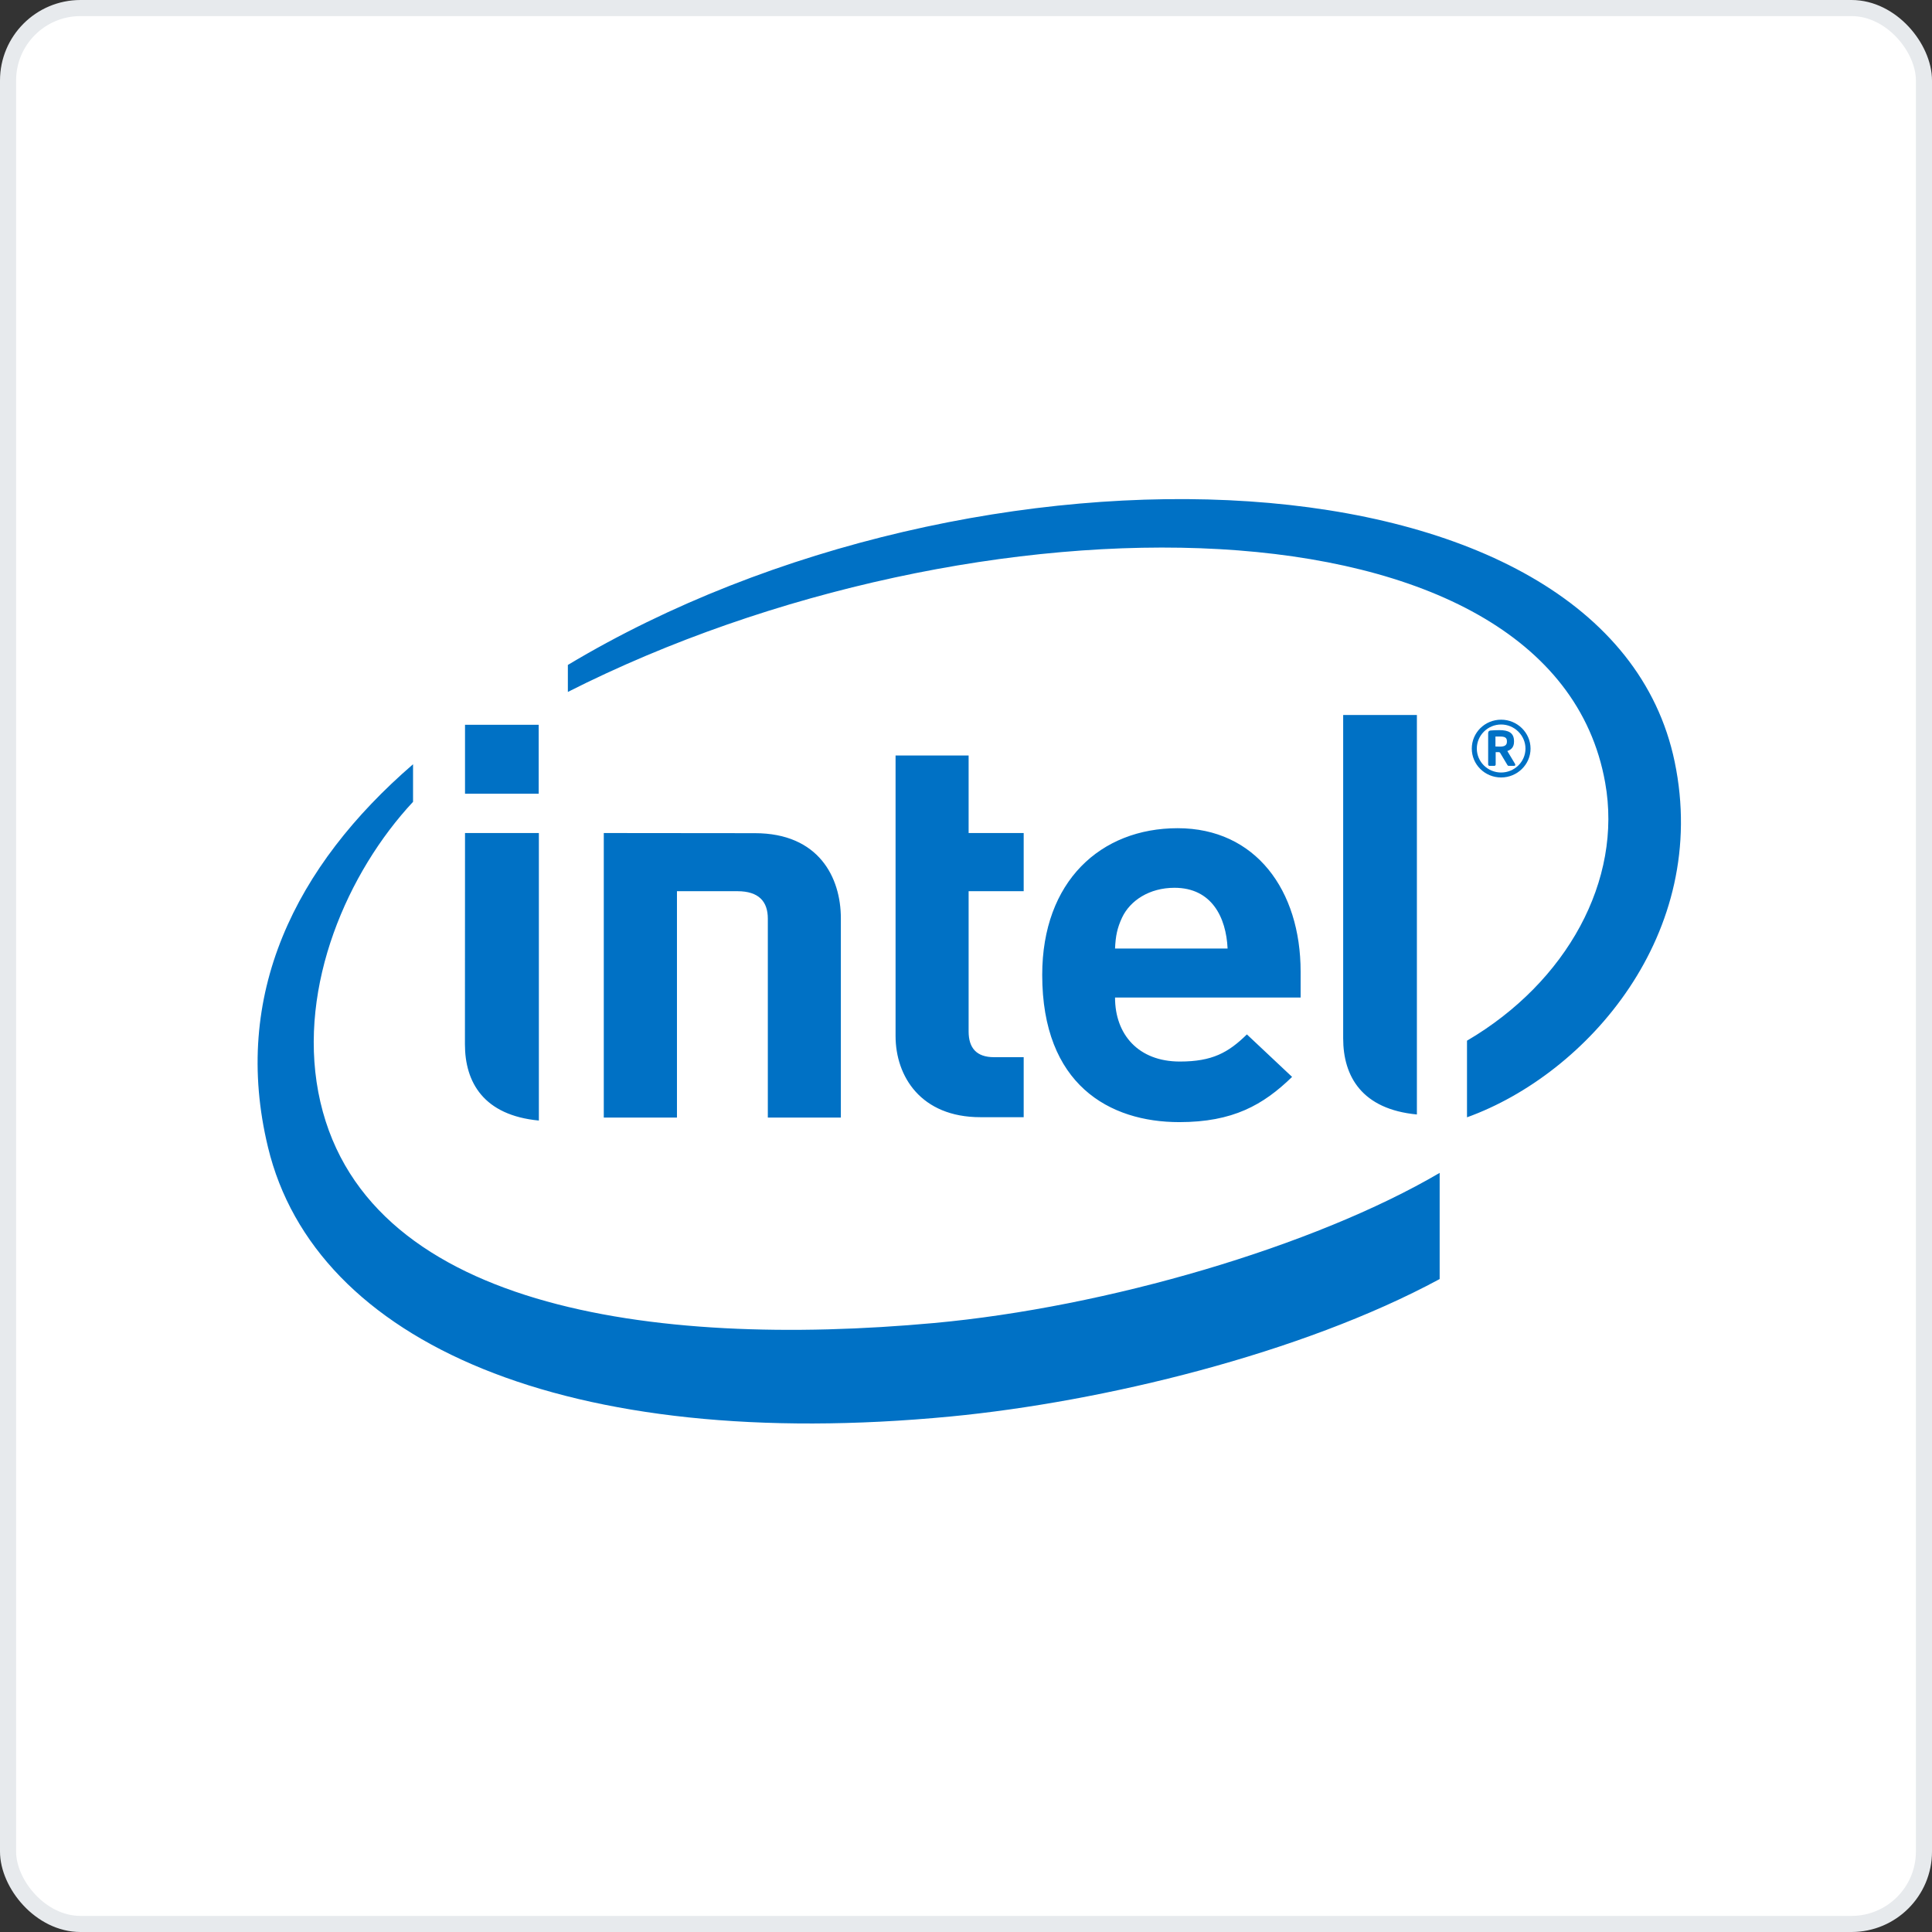 <svg width="120" height="120" viewBox="0 0 120 120" fill="none" xmlns="http://www.w3.org/2000/svg">
<rect x="0" y="0" width="120" height="120" fill="#333333" stroke="none"/>
<rect x="0.5" y="0.5" width="119" height="119" rx="4.5" fill="white"/>
<g clip-path="url(#clip0)">
<path d="M42.047 55.354V69.414H37.502V51.741L46.885 51.75C50.87 51.75 52.227 54.518 52.227 57.032V69.414H47.691V57.055C47.691 56.002 47.137 55.354 45.802 55.354H42.047V55.354ZM72.949 55.142C71.396 55.142 70.194 55.929 69.692 56.996C69.394 57.638 69.292 58.129 69.257 58.914H76.248C76.159 56.996 75.276 55.142 72.949 55.142ZM69.257 61.96C69.257 64.249 70.702 65.934 73.282 65.934C75.289 65.934 76.287 65.386 77.447 64.249L80.254 66.888C78.457 68.636 76.571 69.697 73.248 69.697C68.898 69.697 64.734 67.361 64.734 60.552C64.734 54.735 68.37 51.441 73.146 51.441C77.987 51.441 80.784 55.297 80.784 60.347V61.96H69.257ZM60.898 69.391C57.196 69.391 55.625 66.853 55.625 64.346V46.926H60.163V51.741H63.583V55.354H60.163V64.066C60.163 65.093 60.655 65.663 61.737 65.663H63.583V69.391H60.898ZM33.459 49.299H28.883V45.018H33.459V49.299ZM33.47 69.599C30.044 69.275 28.878 67.228 28.878 64.866L28.883 51.741H33.47V69.599H33.47ZM88.006 69.222C84.587 68.897 83.427 66.853 83.427 64.495V44.409H88.006V69.222ZM104.016 47.312C99.866 27.384 60.588 26.122 35.271 41.301V42.977C60.562 30.176 96.431 30.252 99.699 48.606C100.793 54.675 97.32 61.002 91.118 64.639V69.398C98.583 66.708 106.239 57.987 104.016 47.312ZM57.996 82.177C40.523 83.768 22.316 81.27 19.768 67.823C18.521 61.195 21.587 54.168 25.655 49.803V47.469C18.332 53.793 14.358 61.799 16.646 71.259C19.566 83.389 35.193 90.264 59.044 87.981C68.481 87.074 80.833 84.085 89.42 79.444V72.85C81.628 77.419 68.734 81.198 57.996 82.177Z" fill="#0071C5"/>
<path d="M93.597 46.035C93.597 45.816 93.467 45.747 93.171 45.747H92.885V46.366C92.926 46.366 93.134 46.373 93.171 46.373C93.467 46.373 93.597 46.276 93.597 46.071V46.035V46.035ZM94.043 47.569H93.704C93.673 47.569 93.647 47.551 93.633 47.525L93.171 46.753C93.162 46.737 93.123 46.718 93.107 46.718H92.899V47.484C92.899 47.525 92.87 47.569 92.816 47.569H92.509C92.471 47.569 92.432 47.525 92.432 47.484V45.547C92.432 45.435 92.477 45.388 92.573 45.373C92.681 45.359 92.975 45.35 93.134 45.35C93.697 45.35 94.038 45.514 94.038 46.035V46.071C94.038 46.394 93.875 46.564 93.623 46.647L94.102 47.446C94.105 47.462 94.116 47.484 94.116 47.503C94.116 47.535 94.097 47.569 94.043 47.569L94.043 47.569ZM93.238 45C92.403 45 91.728 45.679 91.728 46.496C91.728 47.314 92.403 47.982 93.238 47.982C94.068 47.982 94.75 47.314 94.75 46.496C94.75 45.679 94.068 45 93.238 45ZM93.238 48.29C92.224 48.29 91.415 47.484 91.415 46.496C91.415 45.509 92.224 44.701 93.238 44.701C94.241 44.701 95.065 45.509 95.065 46.496C95.065 47.484 94.241 48.29 93.238 48.29Z" fill="#0071C5"/>
</g>
<rect x="0.5" y="0.5" width="119" height="119" rx="4.5" stroke="#E7EAED"/>
<defs>
<clipPath id="clip0">
<rect width="89" height="58" fill="white" transform="translate(16 31)"/>
</clipPath>
</defs>
</svg>

